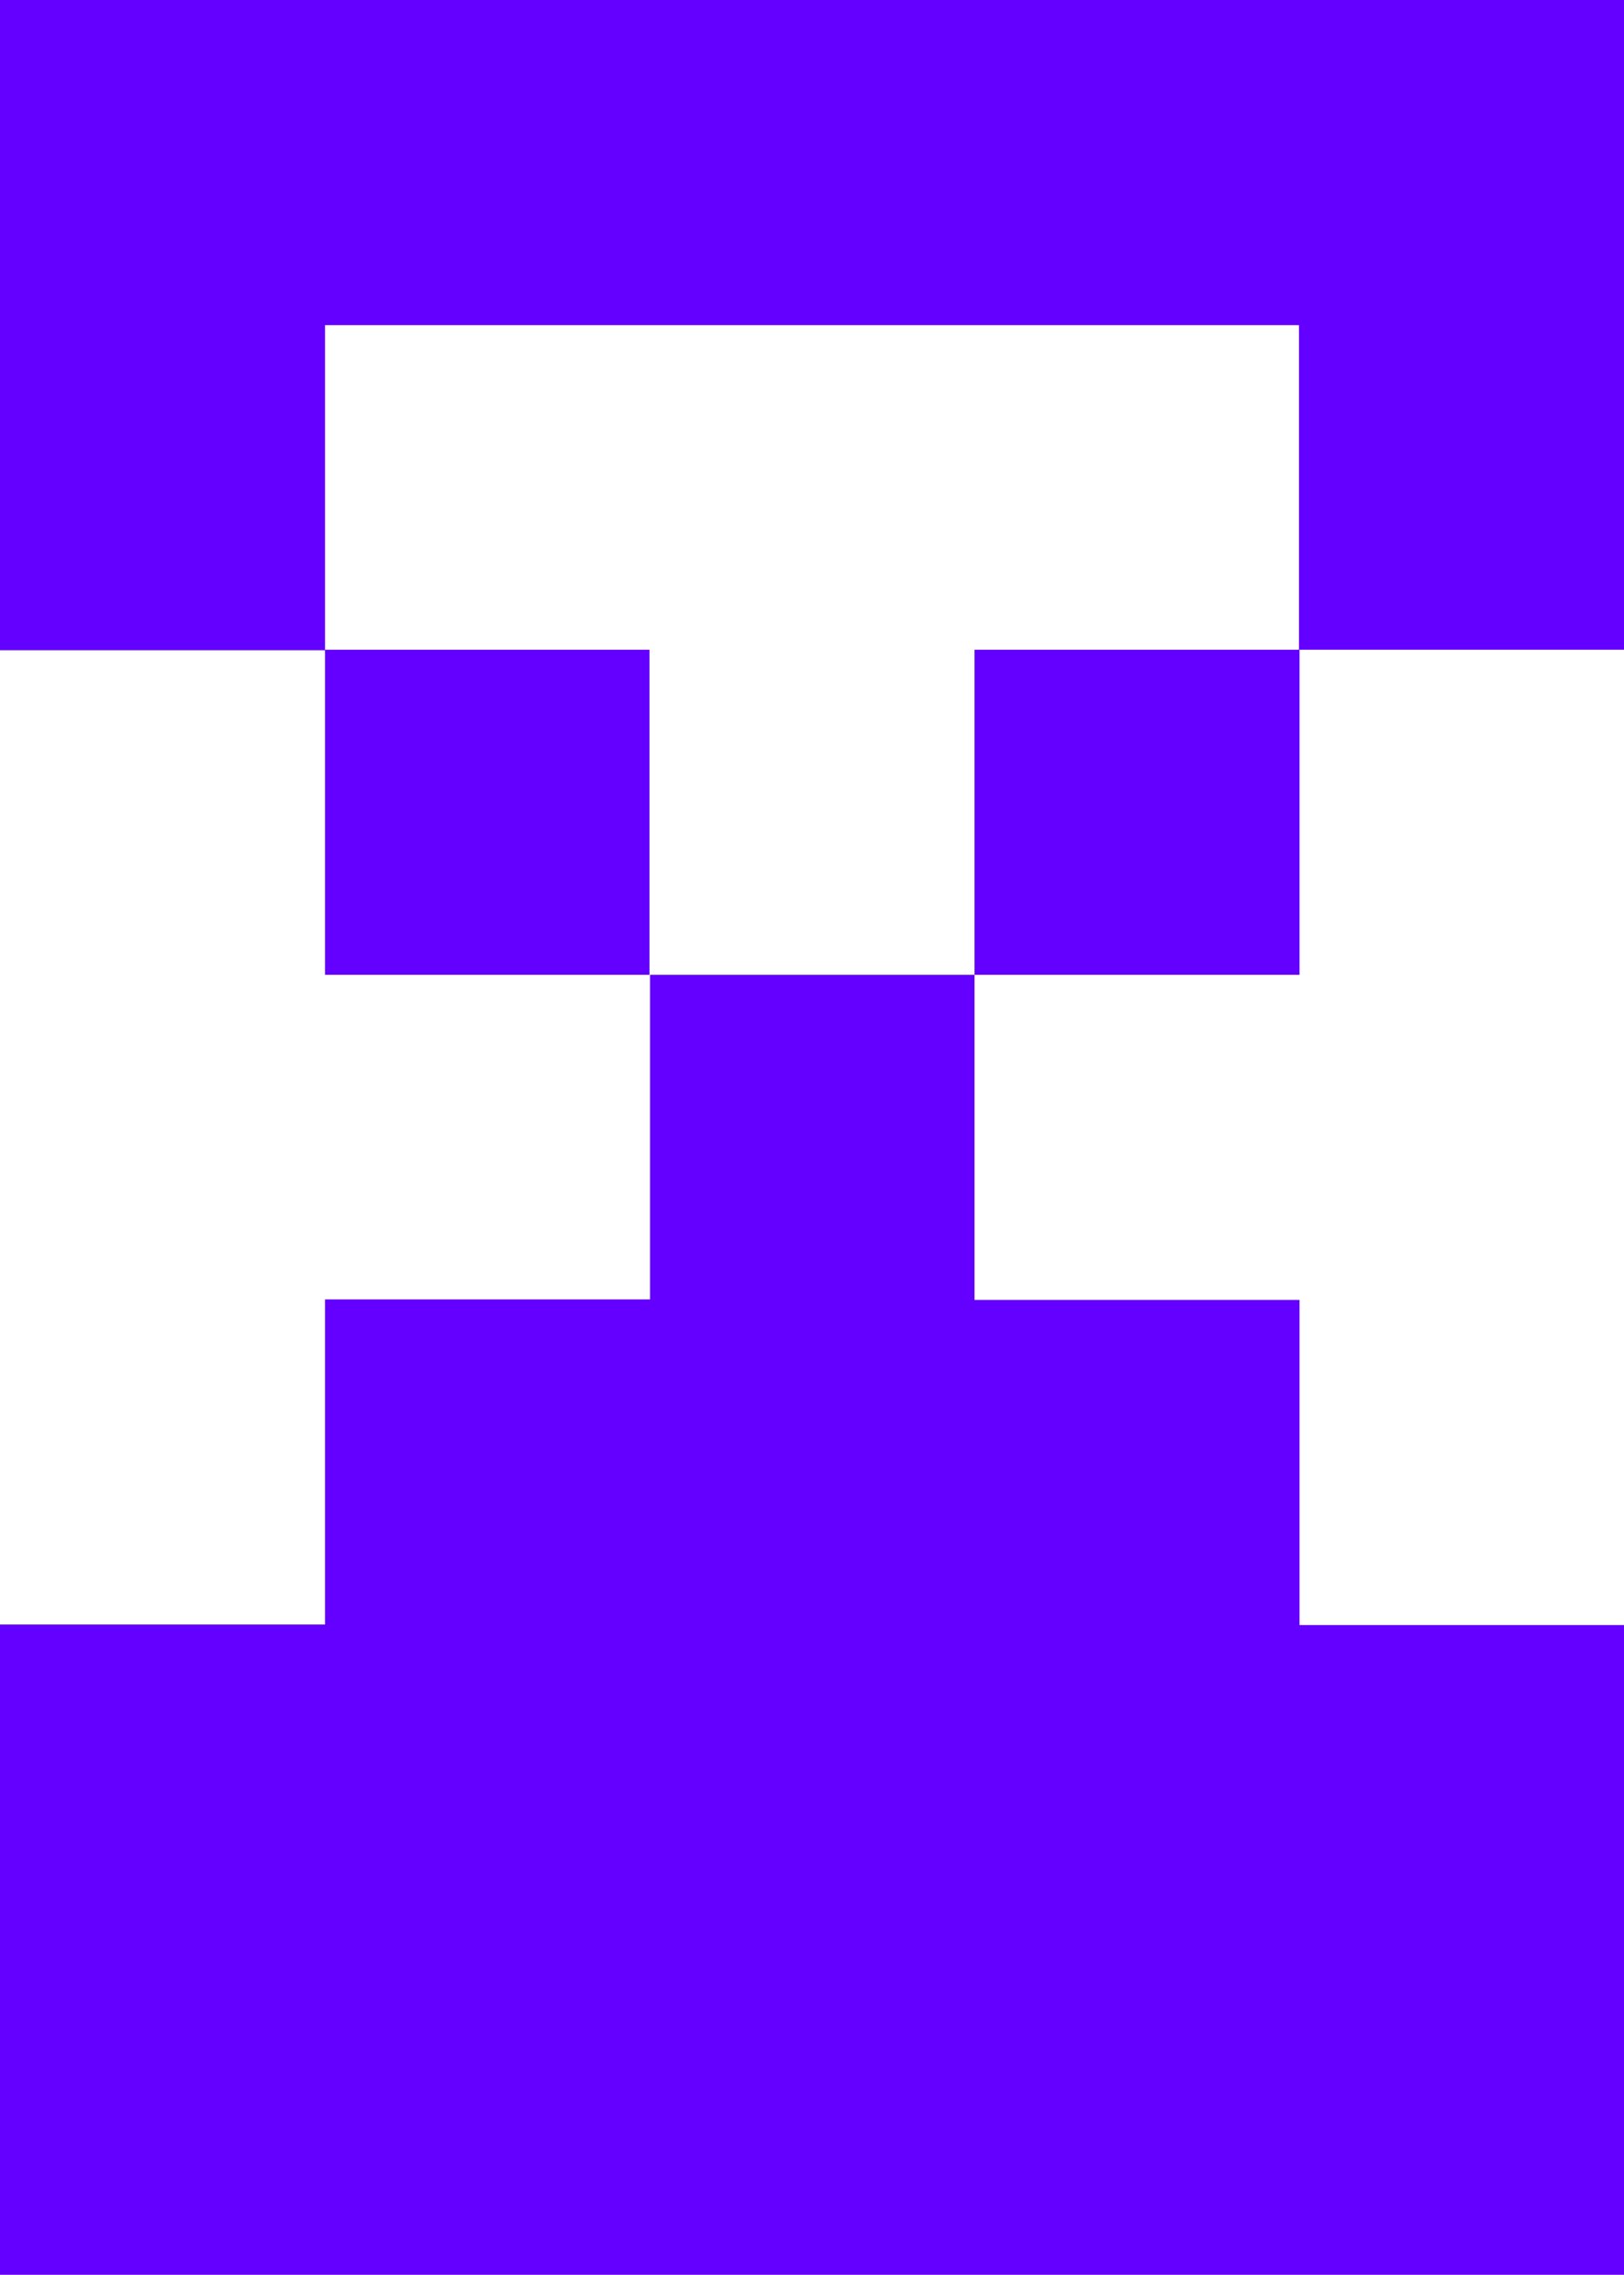 <?xml version="1.0" encoding="utf-8"?>
<!-- Generator: Adobe Illustrator 27.3.1, SVG Export Plug-In . SVG Version: 6.00 Build 0)  -->
<svg version="1.1" id="Lager_1" xmlns="http://www.w3.org/2000/svg" xmlns:xlink="http://www.w3.org/1999/xlink" x="0px" y="0px"
	 viewBox="0 0 30.88 43.24" style="enable-background:new 0 0 30.88 43.24;" xml:space="preserve">
<style type="text/css">
	.st0{fill:#FFFFFF;}
	.st1{fill:#1D1E1C;}
	.st2{fill:#161616;}
	.st3{fill:none;stroke:#FFFFFF;stroke-width:0.15;stroke-miterlimit:10;}
	.st4{fill:#F4F4F4;}
	.st5{fill:none;stroke:#FFFFFF;stroke-width:0.25;stroke-miterlimit:10;}
	.st6{fill:#6300FF;}
	.st7{fill:#C3EEC3;}
	.st8{fill:#161616;stroke:#FFFFFF;stroke-width:0.25;stroke-miterlimit:10;}
	.st9{fill:#1D1D1B;}
</style>
<path class="st6" d="M30.88,0v12.35h-6.18V6.18H6.18v6.18H0V0H30.88z M12.35,18.53h6.18v6.18h6.18v6.18h6.18v12.35H0V30.88h6.18
	v-6.18h6.18V18.53z M12.35,12.35v6.18H6.18v-6.18H12.35z M18.53,12.35h6.18v6.18h-6.18V12.35z"/>
</svg>
